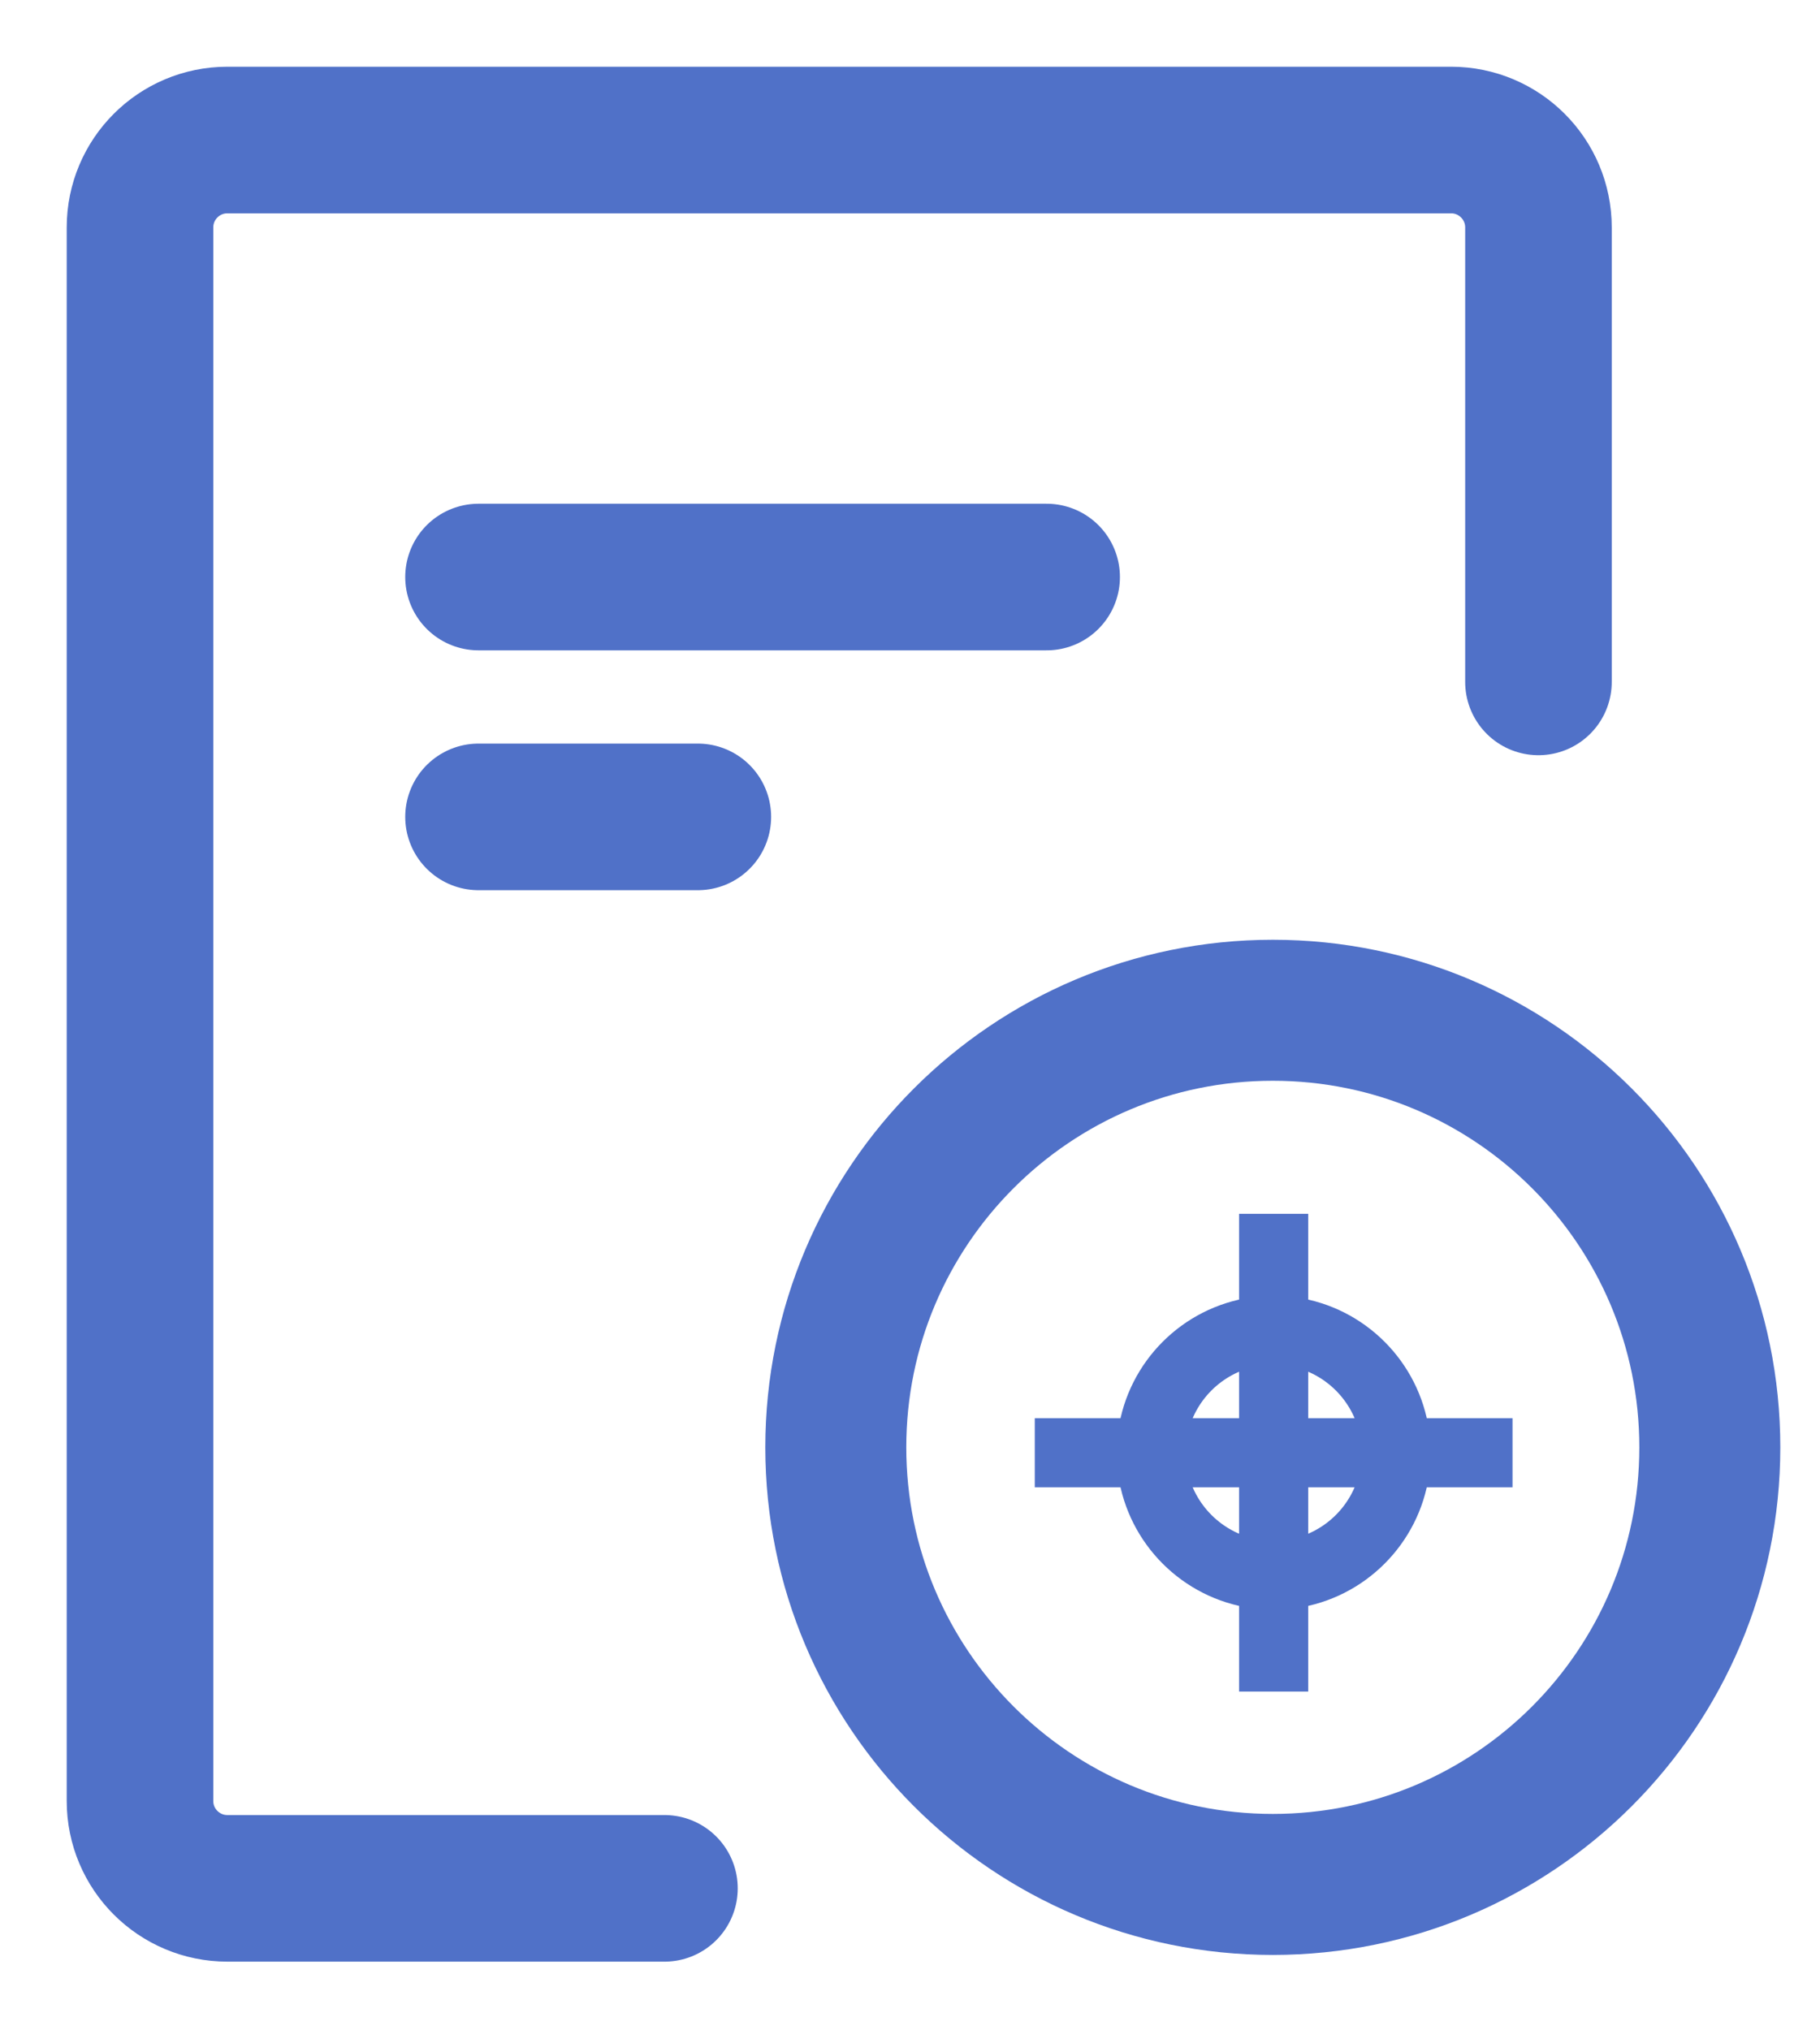 <svg width="26" height="29" viewBox="0 0 26 29" fill="none" xmlns="http://www.w3.org/2000/svg">
<path d="M6.836 11.668H9.969" stroke="#5071C8" stroke-width="2.094" stroke-linecap="round"/>
<path d="M21.978 9.74V3.249C21.978 2.559 21.419 2 20.729 2H3.249C2.559 2 2 2.559 2 3.249V25.724C2 26.413 2.559 26.972 3.249 26.972H9.492" stroke="#5071C8" stroke-width="2.094" stroke-linecap="round" stroke-linejoin="round"/>
<path d="M6.836 8.242H14.952" stroke="#5071C8" stroke-width="2.094" stroke-linecap="round"/>
<path d="M11.94 20.673C11.94 24.121 14.735 26.916 18.183 26.916C21.631 26.916 24.426 24.121 24.426 20.673C24.426 17.225 21.631 14.43 18.183 14.43C14.735 14.43 11.94 17.225 11.94 20.673Z" stroke="#5071C8" stroke-width="2.014" stroke-linecap="round" stroke-linejoin="round"/>
<path d="M20.215 20.458C20.086 19.565 19.38 18.859 18.487 18.73V17.539H17.903V18.73C17.01 18.859 16.304 19.565 16.175 20.458H14.984V21.042H16.175C16.304 21.934 17.01 22.641 17.903 22.77V23.96H18.487V22.77C19.38 22.641 20.086 21.934 20.215 21.042H21.406V20.458H20.215ZM17.903 22.18C17.332 22.063 16.882 21.613 16.765 21.042H17.903V22.18ZM17.903 20.458H16.765C16.882 19.887 17.332 19.436 17.903 19.32V20.458ZM18.487 22.18V21.042H19.625C19.508 21.613 19.058 22.063 18.487 22.18ZM18.487 20.458V19.32C19.058 19.436 19.508 19.887 19.625 20.458H18.487Z" fill="#5071C8" stroke="#5071C8" stroke-width="0.403"/>
</svg>
